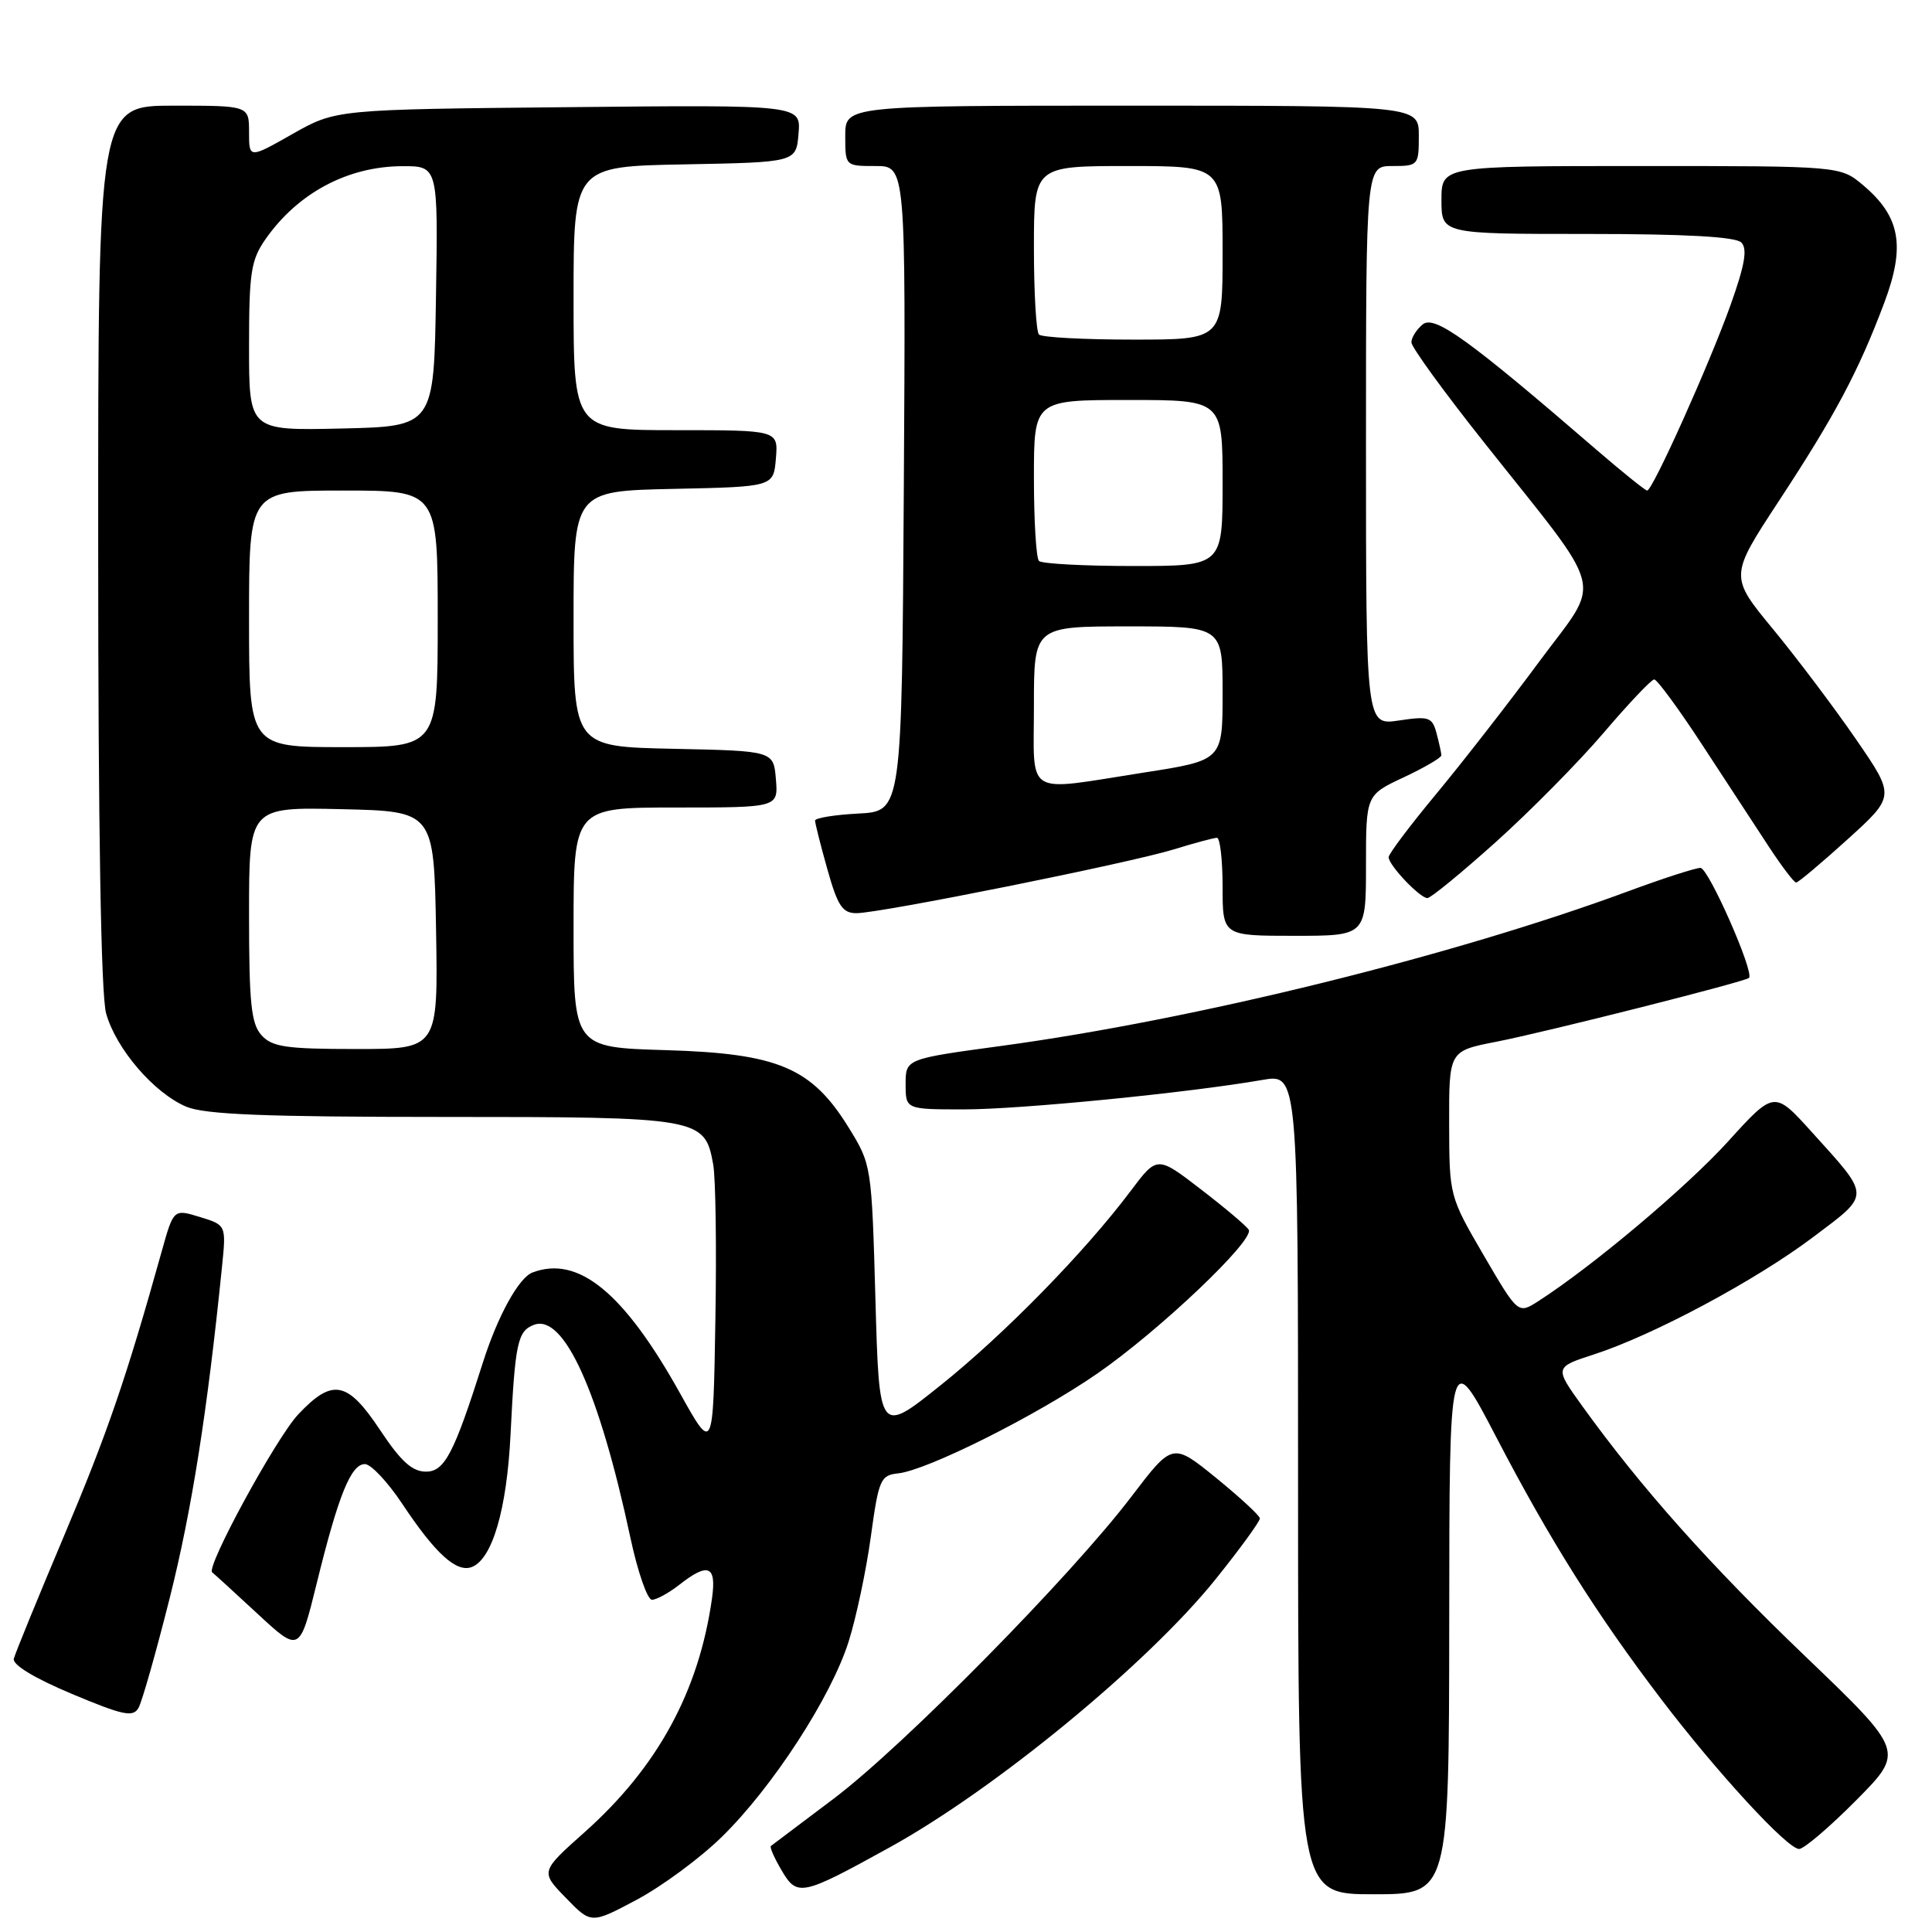 <?xml version="1.0" encoding="UTF-8" standalone="no"?>
<!DOCTYPE svg PUBLIC "-//W3C//DTD SVG 1.1//EN" "http://www.w3.org/Graphics/SVG/1.1/DTD/svg11.dtd" >
<svg xmlns="http://www.w3.org/2000/svg" xmlns:xlink="http://www.w3.org/1999/xlink" version="1.1" viewBox="0 0 256 256">
 <g >
 <path fill="currentColor"
d=" M 95.61 243.43 C 102.34 236.87 110.14 224.85 112.45 217.51 C 113.46 214.32 114.78 208.06 115.39 203.61 C 116.43 196.04 116.67 195.48 119.00 195.23 C 122.88 194.82 137.34 187.57 145.39 182.01 C 153.62 176.32 166.29 164.28 165.46 162.94 C 165.16 162.45 162.31 160.04 159.12 157.59 C 153.33 153.13 153.33 153.13 149.81 157.82 C 143.73 165.91 133.09 176.79 124.64 183.55 C 116.50 190.07 116.50 190.07 116.00 172.20 C 115.50 154.43 115.48 154.32 112.46 149.42 C 107.55 141.47 103.12 139.59 88.25 139.15 C 76.00 138.79 76.00 138.79 76.00 122.90 C 76.00 107.00 76.00 107.00 89.56 107.00 C 103.12 107.00 103.12 107.00 102.81 103.25 C 102.50 99.50 102.50 99.50 89.25 99.22 C 76.00 98.94 76.00 98.94 76.00 82.00 C 76.00 65.06 76.00 65.06 89.25 64.78 C 102.50 64.50 102.50 64.50 102.81 60.75 C 103.12 57.00 103.12 57.00 89.56 57.00 C 76.00 57.00 76.00 57.00 76.00 39.53 C 76.00 22.05 76.00 22.05 90.75 21.78 C 105.50 21.50 105.50 21.50 105.81 17.70 C 106.13 13.89 106.13 13.89 75.31 14.20 C 44.50 14.50 44.50 14.50 38.75 17.76 C 33.00 21.02 33.00 21.02 33.00 17.51 C 33.00 14.00 33.00 14.00 23.00 14.00 C 13.00 14.00 13.00 14.00 13.01 72.25 C 13.01 109.81 13.38 131.84 14.06 134.28 C 15.37 138.98 20.43 144.86 24.70 146.65 C 27.18 147.68 35.13 148.00 58.75 148.00 C 92.84 148.00 93.38 148.10 94.50 154.28 C 94.83 156.05 94.96 165.38 94.79 175.00 C 94.50 192.50 94.50 192.50 90.11 184.62 C 82.65 171.24 76.61 166.30 70.54 168.62 C 68.73 169.32 65.94 174.40 64.00 180.50 C 60.15 192.63 58.91 195.00 56.44 195.00 C 54.62 195.00 53.12 193.64 50.37 189.50 C 46.04 182.97 44.06 182.59 39.52 187.41 C 36.59 190.52 27.23 207.71 28.12 208.35 C 28.33 208.50 31.02 210.95 34.10 213.81 C 39.70 219.00 39.70 219.00 41.98 209.75 C 44.84 198.11 46.51 194.00 48.35 194.00 C 49.15 194.00 51.37 196.36 53.29 199.25 C 57.69 205.87 60.48 208.41 62.51 207.64 C 65.24 206.59 67.16 200.00 67.65 190.06 C 68.25 177.96 68.58 176.37 70.74 175.55 C 74.70 174.03 79.39 184.36 83.53 203.75 C 84.50 208.29 85.79 211.99 86.39 211.98 C 87.00 211.97 88.62 211.08 90.00 210.00 C 93.84 206.99 94.95 207.44 94.35 211.75 C 92.62 224.09 87.15 234.14 77.48 242.76 C 71.60 248.00 71.60 248.00 74.97 251.47 C 78.33 254.94 78.33 254.94 84.38 251.72 C 87.70 249.95 92.76 246.22 95.61 243.43 Z  M 117.90 244.78 C 131.87 237.07 152.03 220.48 161.02 209.32 C 164.31 205.23 166.97 201.57 166.94 201.19 C 166.91 200.81 164.29 198.40 161.13 195.82 C 155.37 191.15 155.37 191.15 149.93 198.29 C 141.95 208.80 119.70 231.37 110.50 238.31 C 106.10 241.62 102.34 244.45 102.15 244.60 C 101.96 244.74 102.60 246.20 103.57 247.84 C 105.64 251.35 106.20 251.24 117.90 244.78 Z  M 192.03 214.75 C 192.05 178.50 192.05 178.50 198.30 190.50 C 205.38 204.10 211.58 213.94 220.13 225.17 C 227.50 234.85 236.84 245.00 238.39 245.00 C 239.03 245.00 242.44 242.09 245.96 238.54 C 252.36 232.08 252.36 232.08 239.22 219.48 C 226.53 207.32 217.48 197.16 209.68 186.34 C 205.96 181.17 205.96 181.17 211.23 179.46 C 219.11 176.90 232.63 169.66 240.24 163.93 C 247.93 158.14 247.94 158.71 240.07 150.00 C 235.10 144.50 235.10 144.50 228.95 151.28 C 223.43 157.35 211.01 167.80 203.82 172.42 C 201.15 174.13 201.15 174.13 196.59 166.32 C 192.05 158.52 192.04 158.47 192.02 148.88 C 192.00 139.26 192.00 139.26 198.25 138.04 C 204.81 136.76 231.25 130.08 231.75 129.58 C 232.49 128.85 226.38 115.00 225.32 115.00 C 224.67 115.00 220.39 116.38 215.82 118.07 C 192.56 126.67 158.43 135.09 132.75 138.58 C 120.00 140.31 120.00 140.31 120.00 143.65 C 120.00 147.00 120.00 147.00 127.75 147.00 C 135.23 147.00 157.48 144.80 167.25 143.10 C 172.00 142.27 172.00 142.27 172.00 196.64 C 172.00 251.00 172.00 251.00 182.00 251.00 C 192.00 251.00 192.00 251.00 192.03 214.75 Z  M 22.51 211.66 C 25.41 200.10 27.47 187.07 29.41 167.91 C 29.98 162.33 29.98 162.33 26.49 161.26 C 23.00 160.19 23.00 160.19 21.42 165.84 C 16.72 182.65 14.24 189.88 8.49 203.50 C 5.01 211.75 2.01 219.08 1.83 219.79 C 1.63 220.59 4.57 222.37 9.50 224.44 C 16.29 227.29 17.63 227.58 18.35 226.31 C 18.82 225.49 20.69 218.90 22.51 211.66 Z  M 181.00 114.67 C 181.00 105.34 181.00 105.34 186.00 103.00 C 188.75 101.71 190.99 100.40 190.99 100.08 C 190.98 99.76 190.69 98.45 190.35 97.16 C 189.77 95.02 189.35 94.87 185.36 95.47 C 181.00 96.12 181.00 96.12 181.00 59.06 C 181.00 22.00 181.00 22.00 184.50 22.00 C 187.92 22.00 188.00 21.90 188.00 18.00 C 188.00 14.00 188.00 14.00 150.00 14.00 C 112.00 14.00 112.00 14.00 112.00 18.00 C 112.00 22.00 112.00 22.00 116.01 22.00 C 120.02 22.00 120.02 22.00 119.76 64.75 C 119.50 107.50 119.50 107.50 113.75 107.80 C 110.59 107.96 108.00 108.39 108.00 108.73 C 108.00 109.08 108.73 111.99 109.63 115.18 C 110.99 120.03 111.63 121.00 113.48 121.00 C 116.64 121.00 149.53 114.39 155.50 112.56 C 158.25 111.71 160.84 111.02 161.25 111.01 C 161.66 111.00 162.00 113.92 162.00 117.50 C 162.00 124.00 162.00 124.00 171.50 124.00 C 181.00 124.00 181.00 124.00 181.00 114.67 Z  M 198.22 111.56 C 202.77 107.47 209.20 100.96 212.50 97.09 C 215.80 93.22 218.81 90.04 219.19 90.03 C 219.56 90.01 222.45 93.94 225.59 98.75 C 228.74 103.56 232.70 109.63 234.40 112.22 C 236.11 114.82 237.72 116.95 238.00 116.94 C 238.28 116.94 241.34 114.36 244.81 111.22 C 251.12 105.50 251.12 105.50 245.96 98.00 C 243.13 93.88 238.19 87.32 234.99 83.43 C 229.16 76.37 229.16 76.37 235.68 66.43 C 243.15 55.05 246.26 49.21 249.66 40.16 C 252.51 32.60 251.81 28.70 246.86 24.53 C 243.85 22.00 243.85 22.00 217.42 22.00 C 191.00 22.00 191.00 22.00 191.00 26.50 C 191.00 31.00 191.00 31.00 210.30 31.00 C 223.33 31.00 229.97 31.37 230.73 32.13 C 231.57 32.97 231.21 35.08 229.32 40.38 C 226.54 48.17 218.98 65.00 218.26 65.00 C 218.01 65.00 215.04 62.61 211.65 59.69 C 194.59 44.96 190.07 41.70 188.51 42.99 C 187.68 43.68 187.01 44.75 187.02 45.37 C 187.02 45.99 191.31 51.90 196.55 58.50 C 213.11 79.38 212.33 76.33 203.94 87.69 C 199.95 93.09 193.84 100.94 190.35 105.15 C 186.86 109.35 184.00 113.15 184.00 113.58 C 184.00 114.64 188.14 119.00 189.14 119.00 C 189.58 119.00 193.66 115.65 198.22 111.56 Z  M 34.65 137.17 C 33.28 135.65 33.00 132.95 33.00 121.14 C 33.00 106.94 33.00 106.94 45.25 107.22 C 57.50 107.50 57.50 107.50 57.78 123.25 C 58.05 139.00 58.05 139.00 47.18 139.00 C 37.92 139.00 36.06 138.73 34.65 137.17 Z  M 33.00 82.00 C 33.00 65.00 33.00 65.00 45.50 65.00 C 58.00 65.00 58.00 65.00 58.00 82.00 C 58.00 99.00 58.00 99.00 45.50 99.00 C 33.00 99.00 33.00 99.00 33.00 82.00 Z  M 33.00 45.94 C 33.00 36.07 33.25 34.45 35.21 31.65 C 39.49 25.56 46.06 22.06 53.27 22.02 C 58.05 22.00 58.05 22.00 57.77 39.25 C 57.50 56.50 57.50 56.50 45.25 56.78 C 33.00 57.06 33.00 57.06 33.00 45.94 Z  M 137.00 93.50 C 137.00 83.00 137.00 83.00 149.50 83.00 C 162.00 83.00 162.00 83.00 162.00 91.87 C 162.00 100.75 162.00 100.75 151.56 102.37 C 135.54 104.87 137.00 105.76 137.00 93.50 Z  M 137.67 74.33 C 137.30 73.97 137.00 69.02 137.00 63.33 C 137.00 53.00 137.00 53.00 149.50 53.00 C 162.00 53.00 162.00 53.00 162.00 64.00 C 162.00 75.00 162.00 75.00 150.17 75.00 C 143.66 75.00 138.03 74.70 137.67 74.33 Z  M 137.67 44.33 C 137.30 43.97 137.00 38.79 137.00 32.83 C 137.00 22.00 137.00 22.00 149.50 22.00 C 162.00 22.00 162.00 22.00 162.00 33.50 C 162.00 45.00 162.00 45.00 150.17 45.00 C 143.66 45.00 138.03 44.70 137.67 44.33 Z "/>
</g>
</svg>